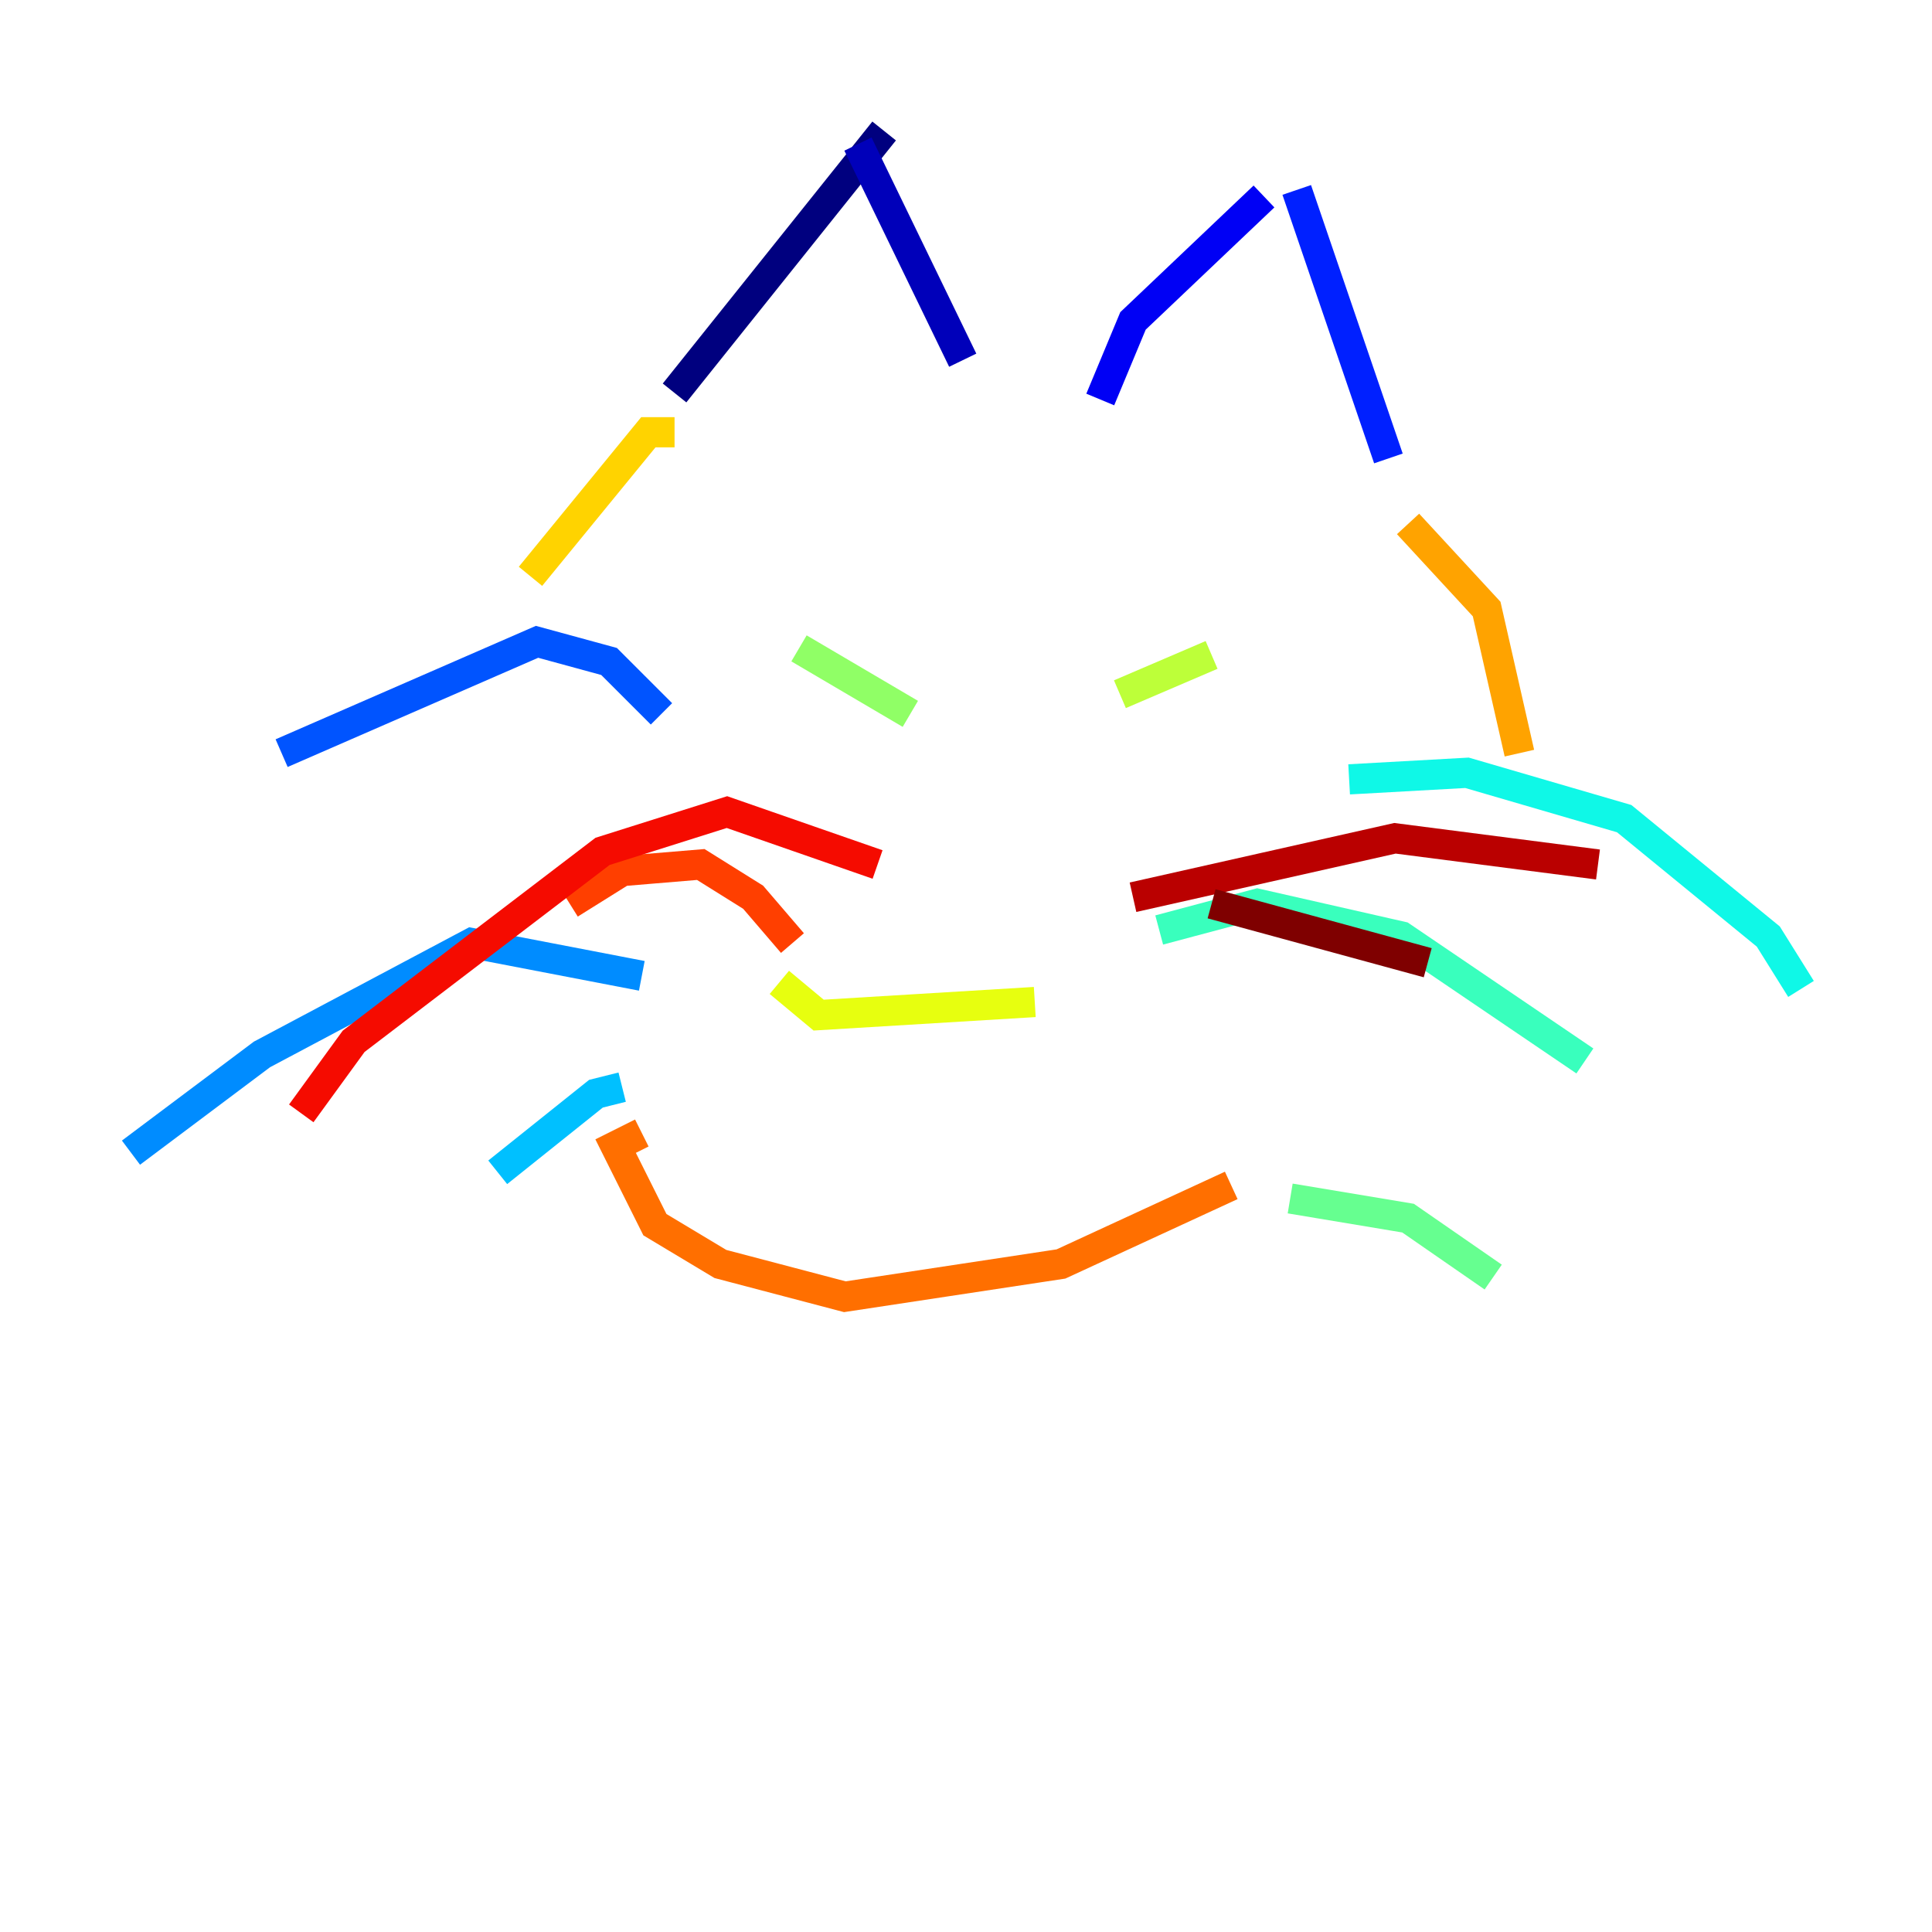 <?xml version="1.0" encoding="utf-8" ?>
<svg baseProfile="tiny" height="128" version="1.2" viewBox="0,0,128,128" width="128" xmlns="http://www.w3.org/2000/svg" xmlns:ev="http://www.w3.org/2001/xml-events" xmlns:xlink="http://www.w3.org/1999/xlink"><defs /><polyline fill="none" points="58.576,8.678 44.691,26.034" stroke="#00007f" stroke-width="2" /><polyline fill="none" points="56.841,9.546 63.783,23.864" stroke="#0000ba" stroke-width="2" /><polyline fill="none" points="72.895,26.468 75.064,21.261 83.742,13.017" stroke="#0000f5" stroke-width="2" /><polyline fill="none" points="85.912,12.583 91.986,30.373" stroke="#0020ff" stroke-width="2" /><polyline fill="none" points="43.824,47.295 40.352,43.824 35.58,42.522 18.658,49.898" stroke="#0054ff" stroke-width="2" /><polyline fill="none" points="42.522,64.651 31.241,62.481 17.356,69.858 8.678,76.366" stroke="#008cff" stroke-width="2" /><polyline fill="none" points="41.22,72.027 39.485,72.461 32.976,77.668" stroke="#00c0ff" stroke-width="2" /><polyline fill="none" points="89.383,51.634 97.193,51.2 107.607,54.237 117.153,62.047 119.322,65.519" stroke="#0ff8e7" stroke-width="2" /><polyline fill="none" points="76.8,61.614 83.308,59.878 92.854,62.047 105.003,70.291" stroke="#39ffbd" stroke-width="2" /><polyline fill="none" points="85.478,79.403 93.288,80.705 98.929,84.61" stroke="#66ff90" stroke-width="2" /><polyline fill="none" points="52.936,42.956 60.312,47.295" stroke="#90ff66" stroke-width="2" /><polyline fill="none" points="74.197,45.993 80.271,43.39" stroke="#bdff39" stroke-width="2" /><polyline fill="none" points="51.634,65.085 54.237,67.254 68.556,66.386" stroke="#e7ff0f" stroke-width="2" /><polyline fill="none" points="44.691,28.637 42.956,28.637 35.146,38.183" stroke="#ffd300" stroke-width="2" /><polyline fill="none" points="93.288,34.712 98.495,40.352 100.664,49.898" stroke="#ffa300" stroke-width="2" /><polyline fill="none" points="42.522,75.064 40.786,75.932 43.39,81.139 47.729,83.742 55.973,85.912 70.291,83.742 81.573,78.536" stroke="#ff6f00" stroke-width="2" /><polyline fill="none" points="52.502,62.481 49.898,59.444 46.427,57.275 41.22,57.709 37.749,59.878" stroke="#ff3f00" stroke-width="2" /><polyline fill="none" points="58.142,57.275 48.163,53.803 39.919,56.407 23.43,68.99 19.959,73.763" stroke="#f50b00" stroke-width="2" /><polyline fill="none" points="75.064,59.444 92.42,55.539 105.871,57.275" stroke="#ba0000" stroke-width="2" /><polyline fill="none" points="80.271,59.878 94.59,63.783" stroke="#7f0000" stroke-width="2" /></svg>